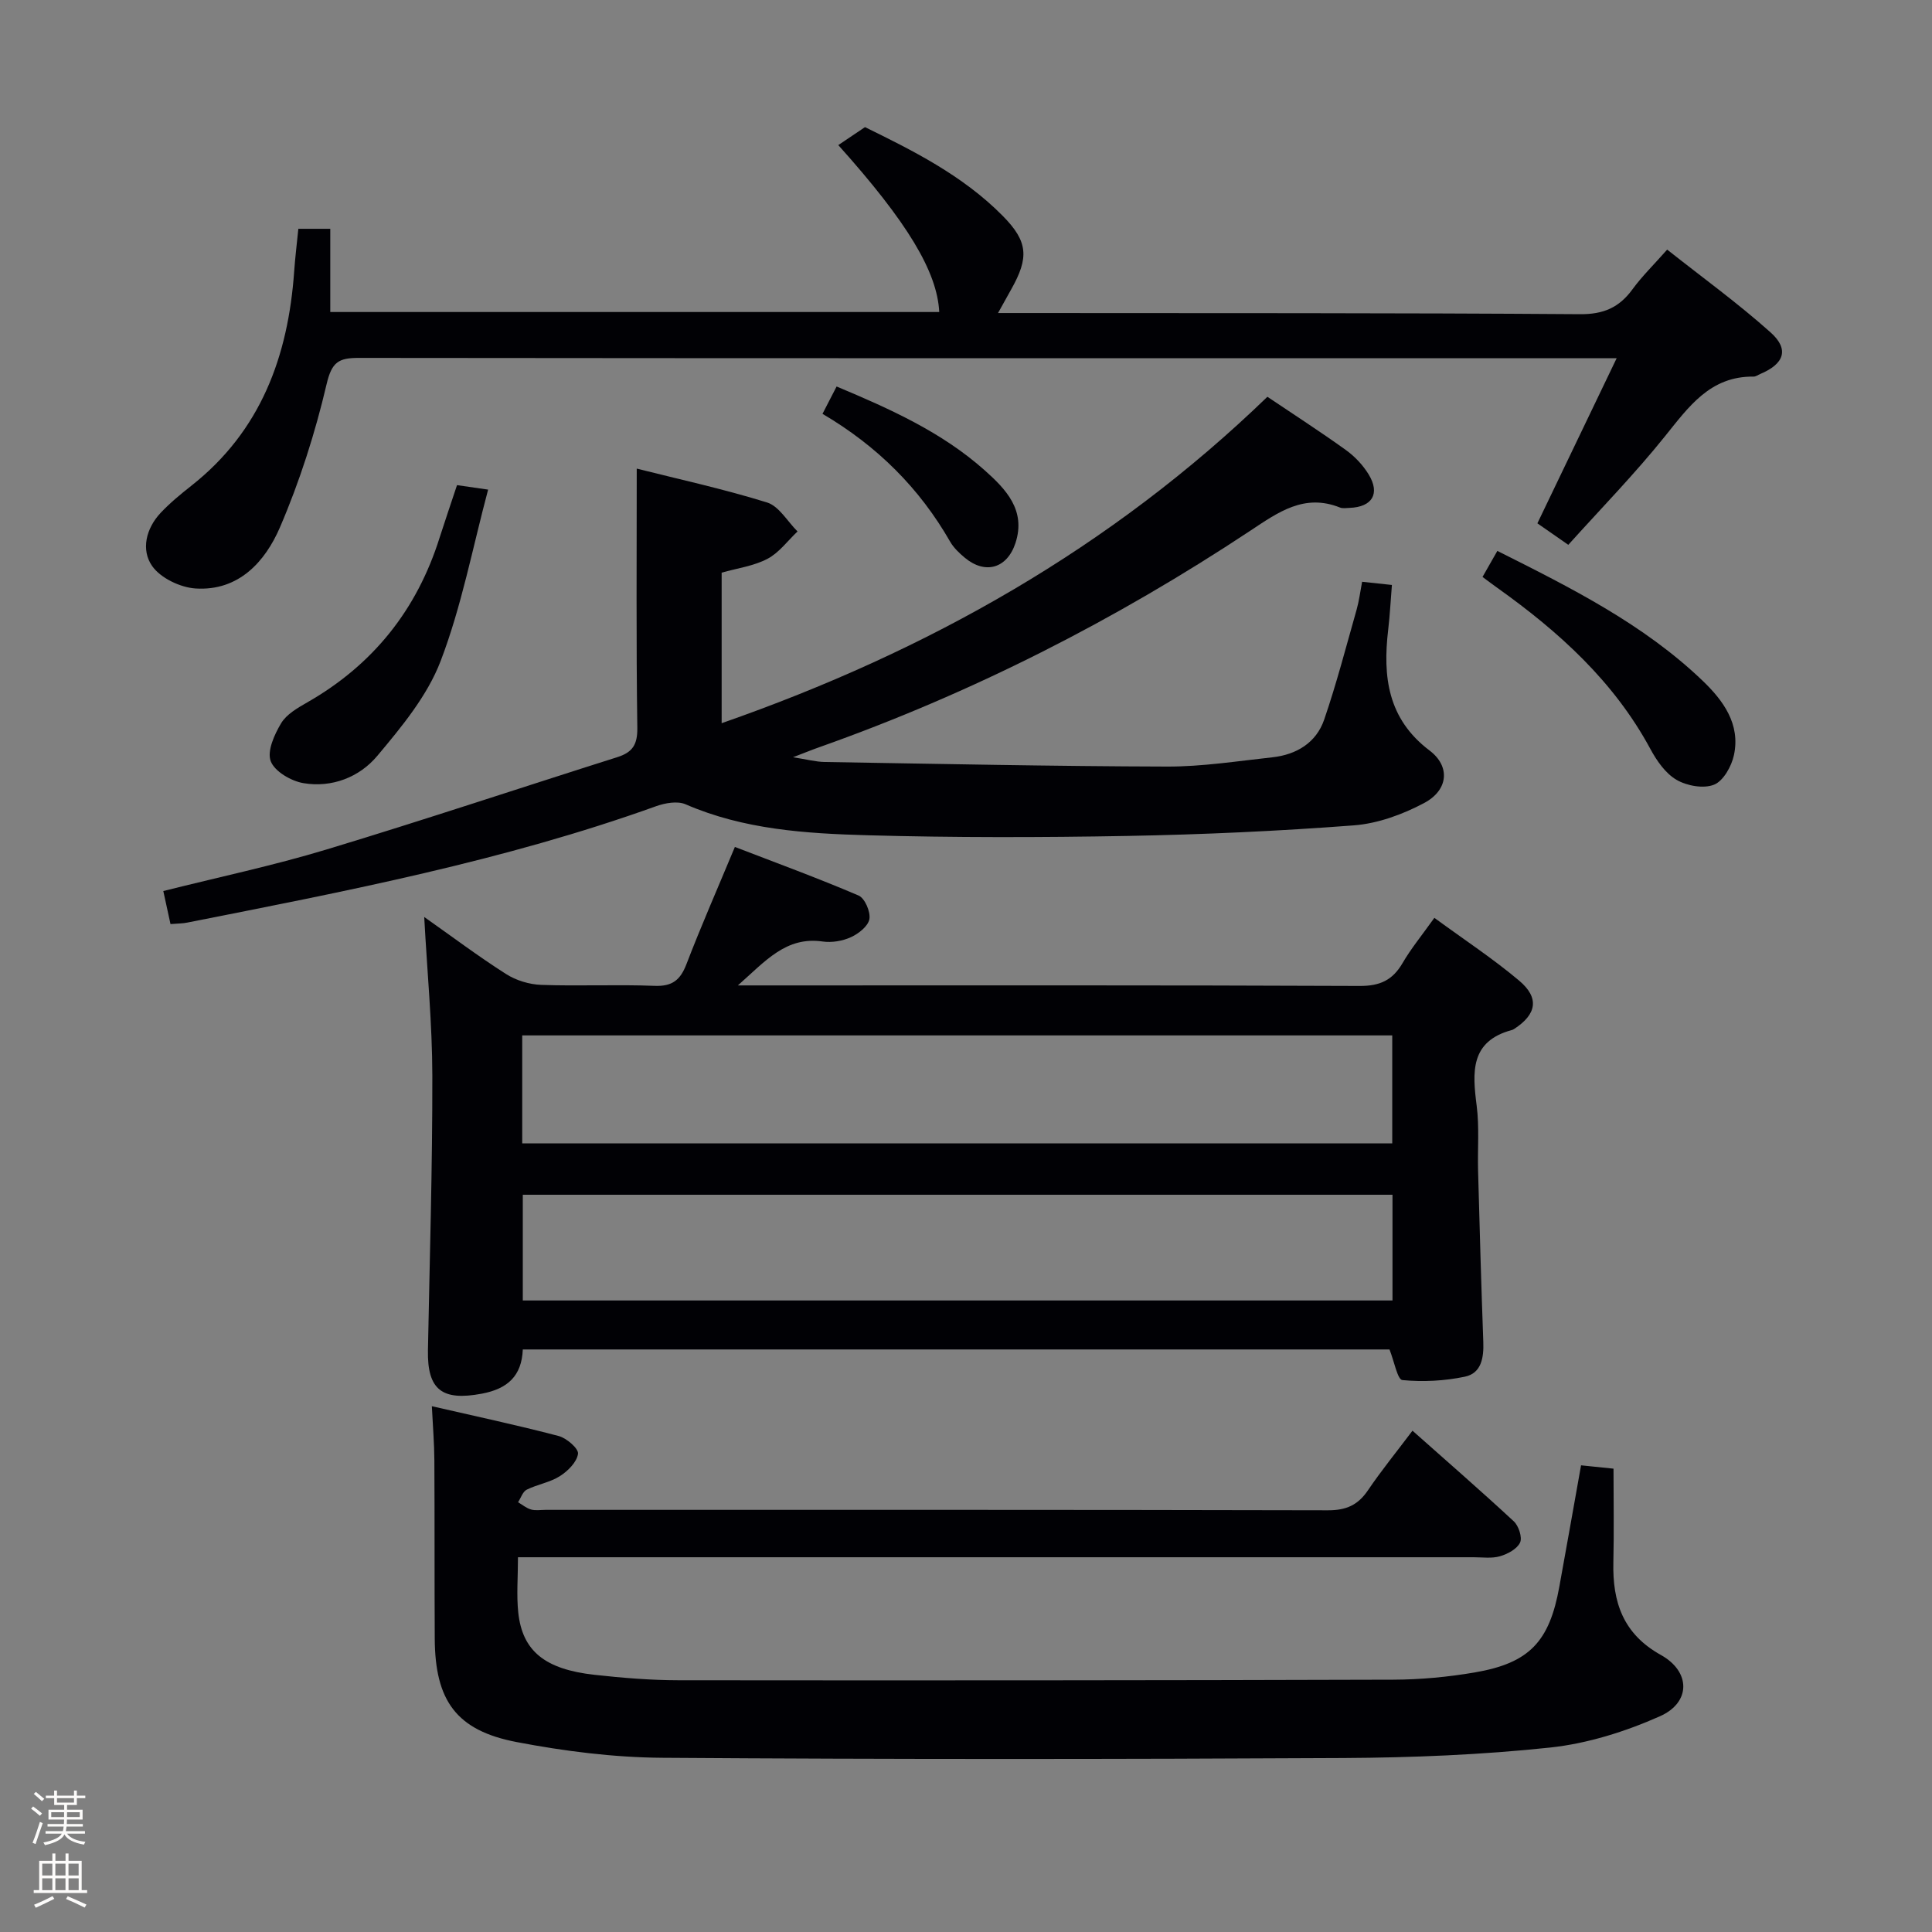 <svg enable-background="new 0 0 400 400" viewBox="0 0 400 400" xmlns="http://www.w3.org/2000/svg"><rect x="0" y="0" width="400" height="400" fill="#808080" stroke="none"/><path d="m6.44 374.46.42-.45c.65.47 1.27.95 1.85 1.44l-.45.49c-.65-.56-1.25-1.06-1.82-1.48m.93 7.33-.63-.26c.55-1.36 1.05-2.8 1.52-4.33.19.1.38.19.59.27-.46 1.29-.95 2.73-1.48 4.32m-.38-10.38.44-.42c.43.34 1.01.82 1.74 1.44l-.49.49c-.53-.51-1.09-1.01-1.69-1.51m2.5.35h1.72v-1.04h.59v1.04h3.52v-1.04h.59v1.04h1.75v.53h-1.75v1.42h-2.03v.97h3.22v2.03h-3.24c0 .35-.01.66-.03.93h3.32v.53h-3.37c-.03.27-.08.58-.15.94h3.96v.53h-3.71c.67.92 1.93 1.48 3.79 1.68-.13.24-.23.44-.29.59-2.13-.38-3.48-1.08-4.04-2.12-.43.97-1.77 1.72-4.03 2.23-.09-.19-.2-.37-.33-.55 2.1-.42 3.37-1.03 3.81-1.83h-3.36v-.53h3.58c.08-.29.13-.61.16-.94h-3.33v-.53h3.39c.02-.27.04-.58.04-.93h-3.23v-2.03h3.25v-.97h-2.07v-1.42h-1.73zm1.12 3.44v1h2.65c.01-.3.02-.44.01-.4v-.25-.35zm1.19-2h3.52v-.91h-3.52zm4.71 2h-2.63v.59c0 .15-.01.28-.01.4h2.64z" fill="#fcfbfa"/><path d="m13.56 383.74h.63v1.52h2.72v6.07h1.13v.6h-11.06v-.6h1.13v-6.07h2.73v-1.52h.63v1.52h2.1v-1.52zm-2.69 8.83.38.56c-1.24.63-2.53 1.25-3.85 1.85-.1-.21-.21-.42-.34-.63 1.36-.55 2.63-1.15 3.81-1.78m-2.13-4.27h2.1v-2.45h-2.1zm0 3.04h2.1v-2.46h-2.1zm2.72-3.04h2.1v-2.45h-2.1zm0 3.04h2.1v-2.46h-2.1zm6.07 3.6c-1.41-.71-2.7-1.3-3.86-1.78l.35-.56c1.45.62 2.75 1.19 3.88 1.72zm-1.25-9.09h-2.1v2.45h2.1zm-2.09 5.49h2.1v-2.46h-2.1z" fill="#fcfbfa"/><g fill="#010105"><path d="m296.97 190.03c6.14 4.5 12.11 8.42 17.54 12.99 4.27 3.59 3.64 6.99-1.03 10.02-.14.09-.29.17-.45.21-8.69 2.33-8.19 8.74-7.3 15.68.57 4.43.17 8.98.29 13.47.32 11.8.65 23.61 1.08 35.41.12 3.28-.38 6.5-3.82 7.22-4.2.88-8.67 1.11-12.93.7-1.02-.1-1.68-3.85-2.67-6.34-59.48 0-119.36 0-179.44 0-.22 5.45-3.1 8.15-8.51 9.16-8.17 1.53-11.28-.76-11.13-8.98.36-18.96.94-37.92.91-56.88-.02-10.74-1.07-21.49-1.68-32.84 5.83 4.11 11.24 8.18 16.94 11.81 2.08 1.33 4.82 2.16 7.29 2.25 7.82.28 15.66-.11 23.48.2 3.66.14 5.32-1.22 6.58-4.49 3.03-7.89 6.43-15.63 10.03-24.27 8.49 3.27 17.15 6.44 25.61 10.06 1.29.55 2.5 3.36 2.24 4.87-.25 1.46-2.23 3.03-3.82 3.75-1.74.8-3.96 1.17-5.85.9-7.56-1.09-11.78 3.97-17.56 9.09h6.29c40.81 0 81.62-.07 122.44.11 4.2.02 6.81-1.19 8.87-4.71 1.75-3.01 3.98-5.72 6.6-9.39zm-188.85 46.69h180.13c0-7.59 0-14.99 0-22.35-60.22 0-120.12 0-180.13 0zm180.18 10.64c-60.33 0-120.19 0-180.06 0v21.89h180.06c0-7.42 0-14.51 0-21.89z"/><path d="m327.34 303.38c2.21.23 4.17.43 6.72.69 0 6.51.12 12.97-.03 19.41-.19 8.22 2 14.8 9.83 19.16 6.2 3.45 6.25 9.83-.18 12.69-7.15 3.18-14.99 5.65-22.74 6.48-14.19 1.51-28.53 2.09-42.82 2.17-46.99.25-93.99.28-140.98-.05-10.07-.07-20.25-1.36-30.15-3.25-12.51-2.39-16.91-8.56-16.98-21.41-.07-12.33-.01-24.66-.08-37-.02-3.44-.31-6.87-.52-11.13 8.94 2.06 17.65 3.91 26.25 6.17 1.65.43 4.16 2.61 4.01 3.68-.23 1.71-2.09 3.57-3.74 4.62-2.05 1.31-4.67 1.71-6.88 2.81-.82.41-1.21 1.71-1.79 2.6.89.52 1.73 1.24 2.7 1.51.93.26 1.98.07 2.98.07 53.99 0 107.99-.04 161.98.09 3.77.01 6.22-1.06 8.3-4.14 2.79-4.12 5.95-7.99 9.22-12.34 7.17 6.37 14.18 12.46 20.98 18.77 1.01.94 1.79 3.34 1.29 4.4-.63 1.33-2.58 2.37-4.17 2.83-1.7.49-3.63.2-5.47.2-63.66 0-127.32 0-190.98 0-2.13 0-4.25 0-6.85 0 0 4.22-.32 7.87.06 11.44.85 7.97 5.5 11.76 15.77 12.9 5.78.64 11.61 1.12 17.41 1.13 49.33.05 98.65.03 147.98-.12 5.63-.02 11.32-.55 16.87-1.5 11.33-1.94 15.47-6.38 17.52-17.79 1.51-8.31 2.98-16.62 4.49-25.09z"/><path d="m35.3 191.32c-.52-2.36-.97-4.43-1.49-6.84 11.37-2.86 22.7-5.25 33.75-8.59 20.16-6.09 40.14-12.77 60.22-19.12 3.16-1 4.22-2.57 4.17-6.08-.25-17.76-.12-35.53-.12-53.67 8.48 2.14 17.85 4.18 26.98 7.01 2.48.77 4.23 3.94 6.31 6-2.05 1.94-3.83 4.41-6.23 5.67-2.86 1.5-6.27 1.95-9.48 2.86v31.17c42.72-14.91 80.69-36.35 112.99-67.58 5.55 3.74 11.01 7.25 16.26 11.03 1.85 1.33 3.54 3.13 4.72 5.07 2.41 3.97.71 6.73-3.96 6.9-.66.02-1.41.16-1.99-.07-7.39-2.96-12.79.97-18.57 4.8-27.97 18.53-57.68 33.65-89.34 44.86-1.4.49-2.77 1.06-5.34 2.04 2.94.46 4.74.95 6.55.98 23.63.39 47.27.89 70.9.95 7.27.02 14.56-1.13 21.82-1.92 4.98-.55 9.07-3.02 10.71-7.81 2.57-7.49 4.56-15.19 6.73-22.82.49-1.74.71-3.55 1.12-5.71 1.96.21 3.72.4 6.17.66-.26 3.14-.41 6.22-.77 9.27-1.15 9.72-.1 18.46 8.57 25.01 4.35 3.29 3.89 8.21-1.15 10.88-4.43 2.35-9.56 4.23-14.5 4.61-15.58 1.19-31.21 1.9-46.83 2.19-17.98.33-35.98.36-53.96-.14-12.75-.36-25.56-1.18-37.6-6.41-1.68-.73-4.24-.27-6.11.4-31.52 11.33-64.28 17.61-97 24.08-.97.21-1.98.19-3.53.32z"/><path d="m324.7 112.8c-2.63-1.83-4.49-3.12-6.4-4.45 5.43-11.31 10.71-22.3 16.41-34.18-2.82 0-4.42 0-6.03 0-84.81 0-169.62.02-254.43-.07-4.12 0-5.55.84-6.62 5.39-2.37 10.11-5.57 20.16-9.67 29.69-3.07 7.13-8.56 13.22-17.45 12.66-3.17-.2-7.26-2.15-9.01-4.65-2.34-3.34-1.27-7.79 1.76-11.01 1.93-2.05 4.13-3.86 6.35-5.61 14.39-11.33 20.06-26.81 21.3-44.44.2-2.81.54-5.61.86-8.76h6.61v17.23h126.08c-.43-8.37-6.56-18.57-20.9-34.56 1.57-1.06 3.19-2.15 5.53-3.72 9.58 4.71 20.14 9.88 28.54 18.4 5.23 5.3 5.43 8.61 1.74 15.17-.78 1.39-1.55 2.79-2.74 4.92h5.51c38.32.04 76.65-.04 114.97.24 4.89.04 8.13-1.38 10.89-5.17 1.94-2.66 4.34-5 7.17-8.2 7.29 5.77 14.67 11.11 21.42 17.15 3.91 3.5 2.81 6.52-2.15 8.6-.46.19-.92.55-1.38.54-9.01-.1-13.42 6.25-18.38 12.4-6.22 7.75-13.18 14.88-19.98 22.43z"/><path d="m94.62 100.44c1.9.28 3.5.51 6.44.93-3.23 12.1-5.51 24.2-9.84 35.51-2.75 7.19-8.07 13.61-13.12 19.63-3.69 4.4-9.38 6.63-15.29 5.63-2.54-.43-5.96-2.42-6.76-4.55-.79-2.09.76-5.52 2.15-7.84 1.11-1.86 3.39-3.17 5.38-4.31 13.65-7.79 22.74-19.18 27.44-34.14 1.11-3.47 2.29-6.9 3.6-10.86z"/><path d="m306.94 119.45c1.08-1.89 1.96-3.45 3.07-5.39 15.25 7.65 30.23 15.13 42.5 26.88 4.27 4.09 7.85 8.97 6.49 15.37-.49 2.32-2.19 5.37-4.12 6.15-2.17.87-5.63.25-7.78-1.01-2.28-1.33-4.09-3.94-5.4-6.37-7.55-14-18.94-24.28-31.65-33.34-.96-.68-1.88-1.38-3.11-2.29z"/><path d="m170.29 85.68c1.14-2.21 1.97-3.81 2.92-5.66 11.04 4.63 21.79 9.44 30.68 17.37 4.34 3.87 8.58 8.24 6.35 15.04-1.73 5.26-6.25 6.57-10.49 3.04-1.14-.95-2.29-2.04-3.02-3.3-6.34-11.07-15.06-19.79-26.44-26.49z"/></g></svg>